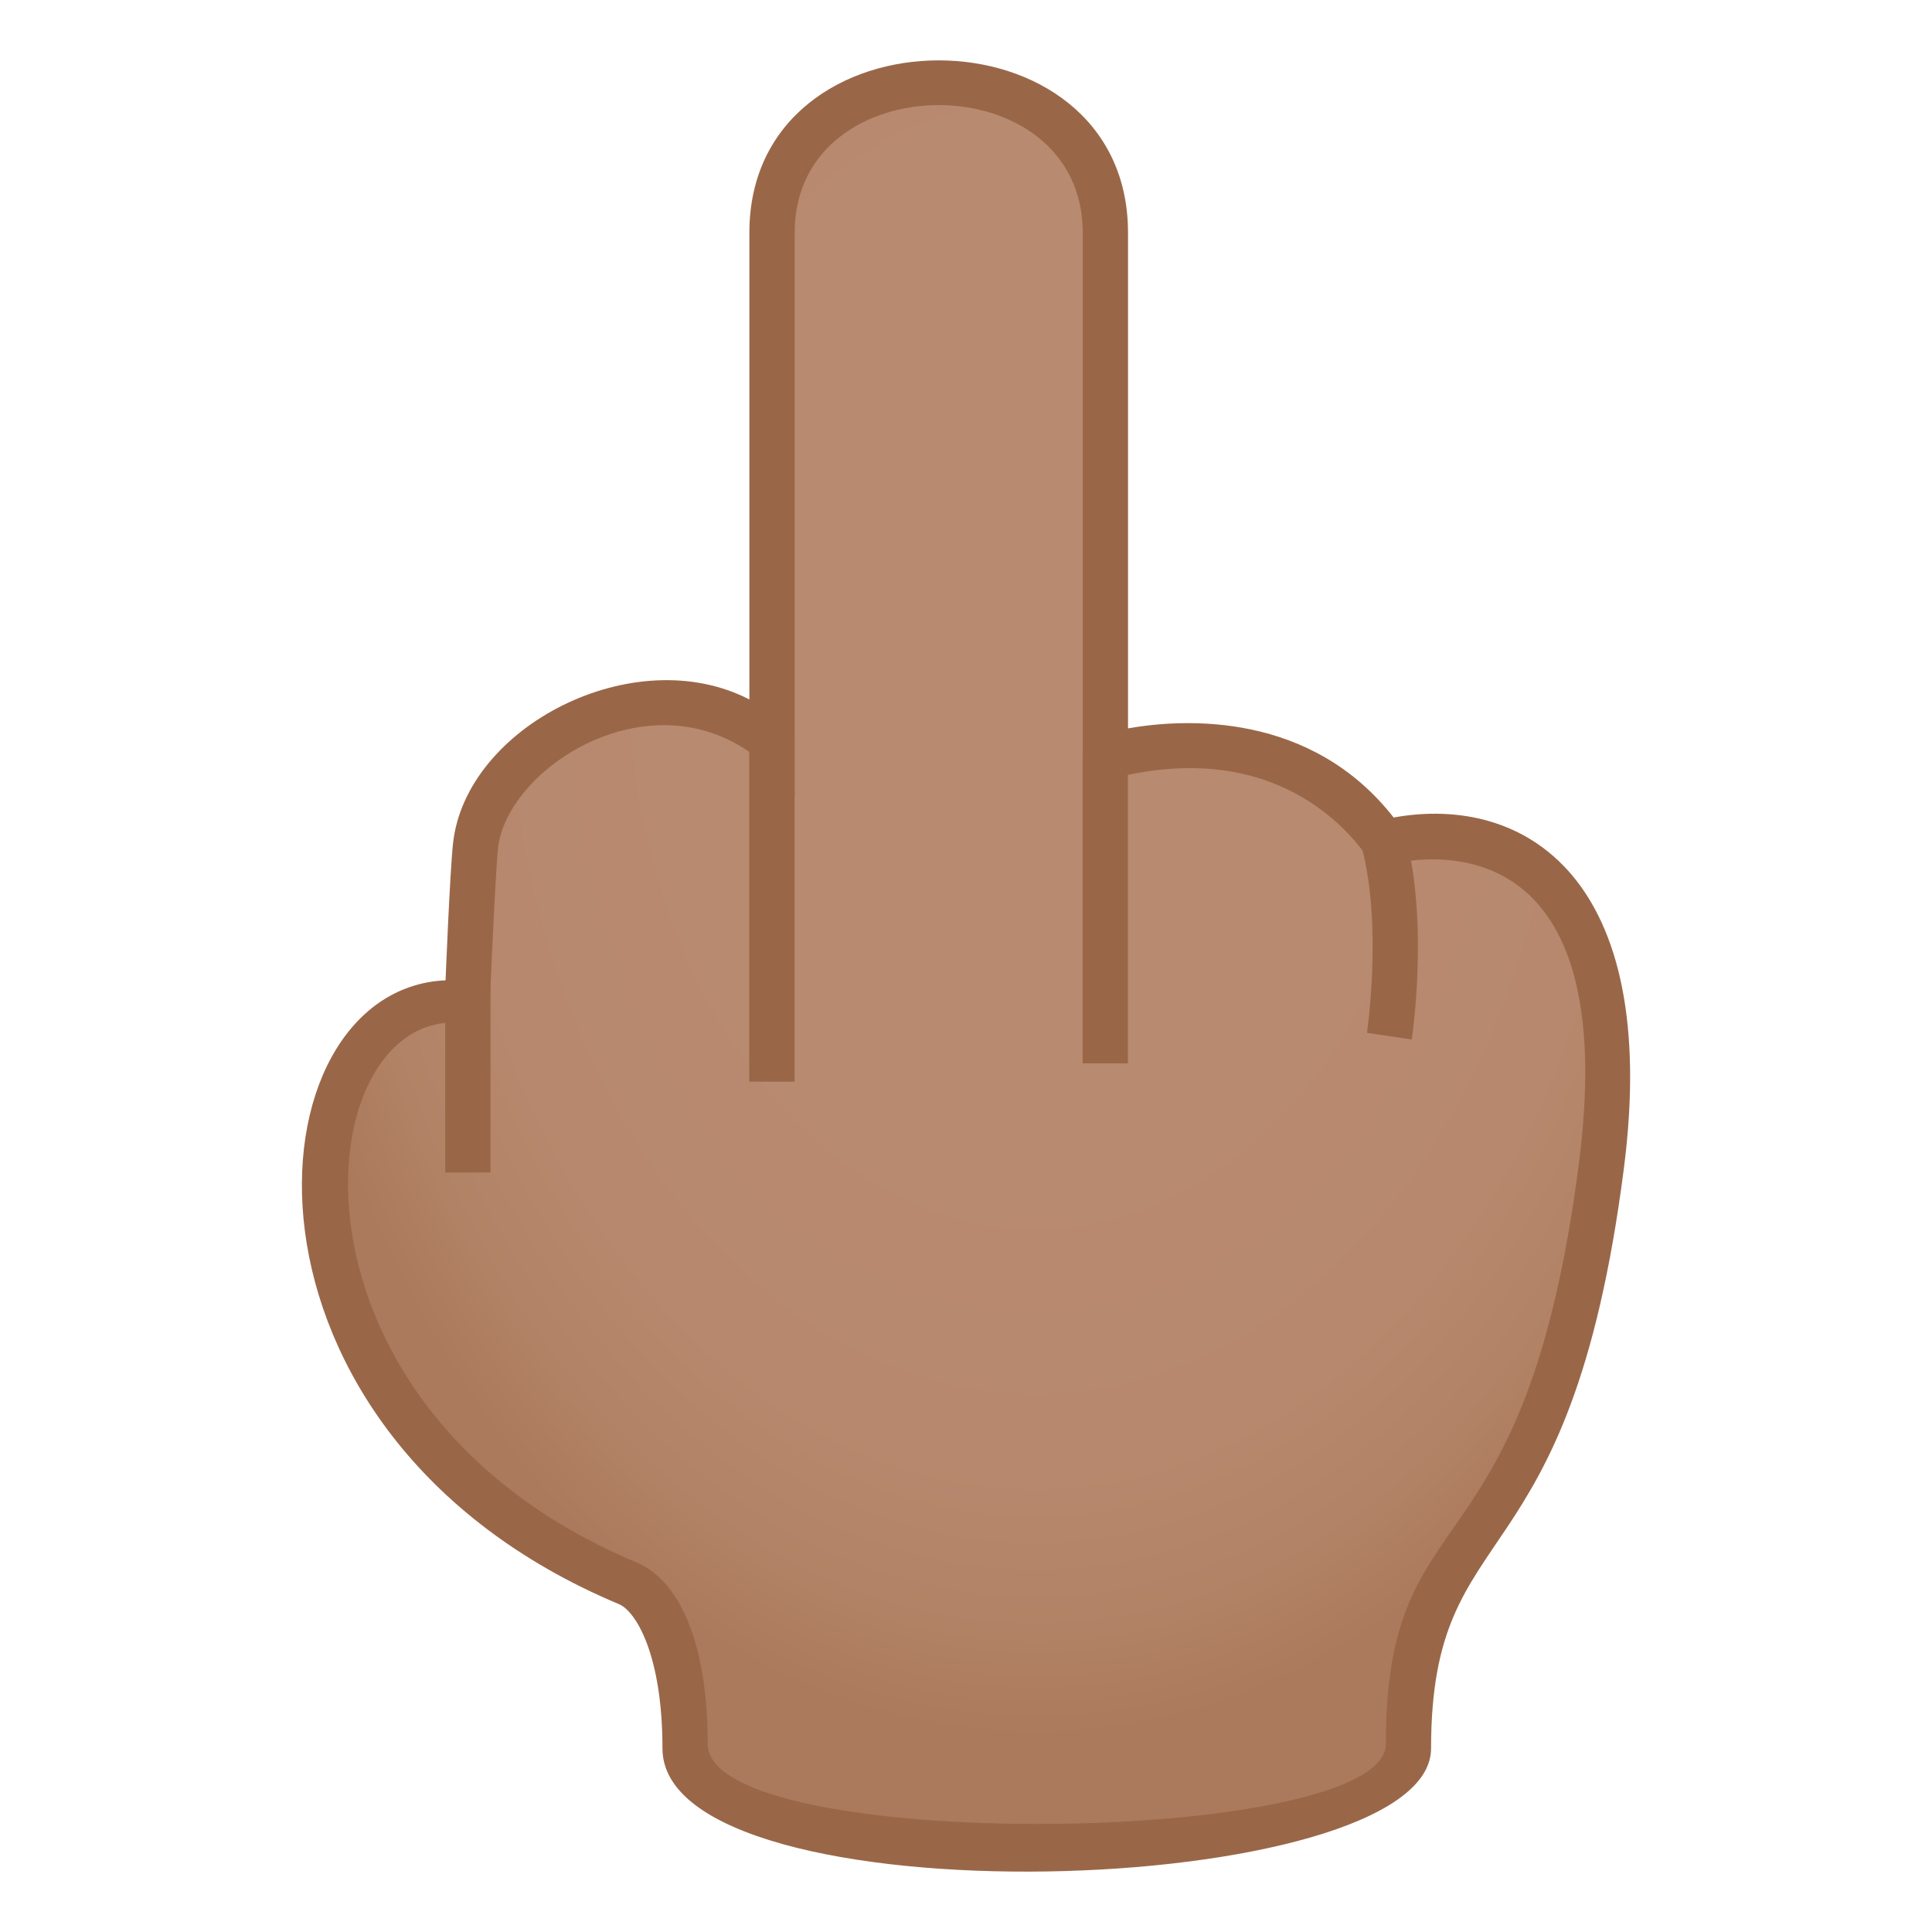 <svg enable-background="new 0 0 64 64" height="64" viewBox="0 0 64 64" width="64" xmlns="http://www.w3.org/2000/svg" xmlns:xlink="http://www.w3.org/1999/xlink"><radialGradient id="a" cx="89.771" cy="19.546" gradientTransform="matrix(1.081 0 0 1.492 -62.728 -7.129)" gradientUnits="userSpaceOnUse" r="23.819"><stop offset=".449" stop-color="#b88a6f"/><stop offset=".756" stop-color="#b7886d"/><stop offset=".905" stop-color="#b28265"/><stop offset="1" stop-color="#ab795b"/></radialGradient><path d="m45.847 27.923c-3.268-4.713-9.234-2.85-9.234-2.85s0-11.26 0-17.359c0-6.606-11.043-6.606-11.043 0v16.918c-3.186-3.092-9.406-.369-9.82 3.389-.135 1.215-.223 4.137-.275 5.238 0 0 0 0-.002 0-6.396-.82-7.744 13.719 5.314 19.193.971.406 1.904 2.197 1.904 5.475 0 4.588 23.963 4.24 23.963 0 0-8.35 4.578-5.162 6.393-19.313 1.208-9.423-3.204-11.675-7.2-10.691z" fill="url(#a)"/><g fill="#996748"><path d="m21.945 57.919c0-3.065-.865-4.539-1.445-4.781-13.461-5.644-12.352-20.367-5.74-20.664 0 0 .143-3.598.248-4.543.424-3.863 6-6.732 9.816-4.76v-15.463c0-7.611 12.543-7.611 12.543 0v16.42c1.912-.336 6.068-.541 8.799 2.953 4.318-.781 8.867 1.965 7.627 11.623-1.797 14.01-6.387 11.291-6.387 19.215 0 5.036-25.461 5.832-25.461 0zm-.865-6.164c1.48.619 2.365 2.775 2.365 6.018 0 3.664 22.463 3.395 22.463 0 0-8.498 4.605-5.275 6.398-19.26 1.523-11.877-5.797-10.094-6.779-9.746 0 0-2.617-5.066-9.66-2.686v-18.373c0-5.635-9.543-5.635-9.543 0v18.689c-3.539-4.828-9.498-1.277-9.826 1.697-.098.893-.311 6.004-.311 6.004-5.854-2.19-8.106 12.208 4.893 17.657z"/><path d="m46.767 34.435-1.484-.221c.006-.035.51-3.522-.162-6.102l1.451-.379c.75 2.882.217 6.548.195 6.702z"/><path d="m35.863 25.074h1.5v10.152h-1.5z"/><path d="m24.82 24.632h1.5v11.199h-1.5z"/><path d="m14.748 32.529h1.5v6.311h-1.5z"/></g></svg>